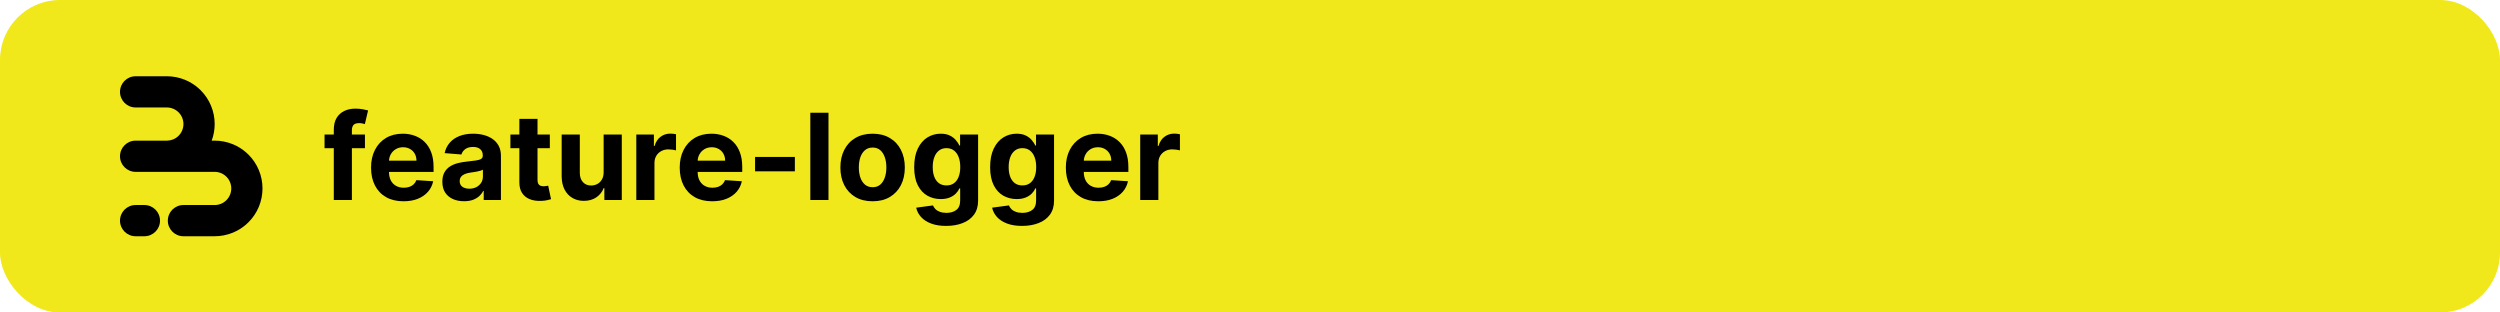 <svg width="2000" height="250" viewBox="0 0 2000 250" fill="none" xmlns="http://www.w3.org/2000/svg">
<rect width="2000" height="250" rx="48" fill="#F0E81A"/>
<path d="M148.121 63.911C151.892 65.473 155.384 67.625 158.466 70.282C159.177 70.895 159.867 71.535 160.534 72.201C164.086 75.753 166.905 79.969 168.827 84.609C170.75 89.249 171.74 94.222 171.74 99.244C171.74 103.776 170.934 108.269 169.363 112.512H171.74C176.764 112.512 181.739 113.501 186.381 115.423C190.153 116.985 193.644 119.137 196.726 121.794C197.438 122.407 198.127 123.047 198.794 123.714C202.347 127.265 205.165 131.481 207.088 136.121C209.01 140.761 210 145.734 210 150.756C210 155.778 209.01 160.751 207.088 165.391C205.165 170.031 202.347 174.247 198.794 177.799C198.127 178.465 197.438 179.105 196.726 179.718C193.644 182.375 190.152 184.527 186.381 186.089C181.739 188.011 176.764 189 171.74 189H146.753C139.854 189 134.26 183.409 134.26 176.512C134.26 169.615 139.854 164.024 146.753 164.024H171.74L171.74 164.028C173.483 164.028 175.21 163.684 176.821 163.017C178.431 162.35 179.895 161.373 181.128 160.14C182.361 158.908 183.339 157.445 184.006 155.835C184.673 154.225 185.017 152.499 185.017 150.756C185.017 149.013 184.673 147.288 184.006 145.677C183.339 144.067 182.361 142.604 181.128 141.372C179.895 140.139 178.432 139.162 176.821 138.495C175.21 137.828 173.483 137.485 171.74 137.485V137.488H108.493C101.593 137.488 96 131.897 96 125C96 118.103 101.593 112.512 108.493 112.512H133.767C135.413 112.477 137.038 112.135 138.56 111.505C140.171 110.838 141.635 109.861 142.868 108.628C144.101 107.396 145.079 105.933 145.746 104.323C146.413 102.713 146.757 100.987 146.757 99.244C146.757 97.501 146.413 95.775 145.746 94.165C145.079 92.555 144.101 91.092 142.868 89.86C141.635 88.627 140.171 87.65 138.56 86.983C136.95 86.316 135.223 85.972 133.479 85.972V85.976H108.493C101.593 85.976 96 80.385 96 73.488C96 66.591 101.593 61 108.493 61H133.479C138.504 61 143.479 61.989 148.121 63.911Z" fill="black"/>
<path d="M96 176.512C96 169.615 101.593 164.024 108.493 164.024H115.521C122.42 164.024 128.014 169.615 128.014 176.512C128.014 183.409 122.42 189 115.521 189H108.493C101.593 189 96 183.409 96 176.512Z" fill="black"/>
<path d="M291.955 107.636V118.545H259.636V107.636H291.955ZM267.034 160V103.852C267.034 100.057 267.773 96.909 269.25 94.409C270.75 91.909 272.795 90.034 275.386 88.784C277.977 87.534 280.92 86.909 284.216 86.909C286.443 86.909 288.477 87.079 290.318 87.421C292.182 87.761 293.568 88.068 294.477 88.341L291.886 99.25C291.318 99.068 290.614 98.898 289.773 98.739C288.955 98.579 288.114 98.5 287.25 98.5C285.114 98.5 283.625 99 282.784 100C281.943 100.977 281.523 102.352 281.523 104.125V160H267.034ZM322.815 161.023C317.429 161.023 312.793 159.932 308.906 157.75C305.043 155.545 302.065 152.432 299.974 148.409C297.884 144.364 296.838 139.58 296.838 134.057C296.838 128.67 297.884 123.943 299.974 119.875C302.065 115.807 305.009 112.636 308.804 110.364C312.622 108.091 317.099 106.955 322.236 106.955C325.69 106.955 328.906 107.511 331.884 108.625C334.884 109.716 337.497 111.364 339.724 113.568C341.974 115.773 343.724 118.545 344.974 121.886C346.224 125.205 346.849 129.091 346.849 133.545V137.534H302.634V128.534H333.179C333.179 126.443 332.724 124.591 331.815 122.977C330.906 121.364 329.645 120.102 328.031 119.193C326.44 118.261 324.588 117.795 322.474 117.795C320.27 117.795 318.315 118.307 316.611 119.33C314.929 120.33 313.611 121.682 312.656 123.386C311.702 125.068 311.213 126.943 311.19 129.011V137.568C311.19 140.159 311.668 142.398 312.622 144.284C313.599 146.17 314.974 147.625 316.747 148.648C318.52 149.67 320.622 150.182 323.054 150.182C324.668 150.182 326.145 149.955 327.486 149.5C328.827 149.045 329.974 148.364 330.929 147.455C331.884 146.545 332.611 145.432 333.111 144.114L346.543 145C345.861 148.227 344.463 151.045 342.349 153.455C340.259 155.841 337.554 157.705 334.236 159.045C330.94 160.364 327.134 161.023 322.815 161.023ZM371.259 160.989C367.918 160.989 364.94 160.409 362.327 159.25C359.713 158.068 357.645 156.33 356.122 154.034C354.622 151.716 353.872 148.83 353.872 145.375C353.872 142.466 354.406 140.023 355.474 138.045C356.543 136.068 357.997 134.477 359.838 133.273C361.679 132.068 363.77 131.159 366.111 130.545C368.474 129.932 370.952 129.5 373.543 129.25C376.588 128.932 379.043 128.636 380.906 128.364C382.77 128.068 384.122 127.636 384.963 127.068C385.804 126.5 386.224 125.659 386.224 124.545V124.341C386.224 122.182 385.543 120.511 384.179 119.33C382.838 118.148 380.929 117.557 378.452 117.557C375.838 117.557 373.759 118.136 372.213 119.295C370.668 120.432 369.645 121.864 369.145 123.591L355.713 122.5C356.395 119.318 357.736 116.568 359.736 114.25C361.736 111.909 364.315 110.114 367.474 108.864C370.656 107.591 374.338 106.955 378.52 106.955C381.429 106.955 384.213 107.295 386.872 107.977C389.554 108.659 391.929 109.716 393.997 111.148C396.088 112.58 397.736 114.42 398.94 116.67C400.145 118.898 400.747 121.568 400.747 124.682V160H386.974V152.739H386.565C385.724 154.375 384.599 155.818 383.19 157.068C381.781 158.295 380.088 159.261 378.111 159.966C376.134 160.648 373.849 160.989 371.259 160.989ZM375.418 150.966C377.554 150.966 379.44 150.545 381.077 149.705C382.713 148.841 383.997 147.682 384.929 146.227C385.861 144.773 386.327 143.125 386.327 141.284V135.727C385.872 136.023 385.247 136.295 384.452 136.545C383.679 136.773 382.804 136.989 381.827 137.193C380.849 137.375 379.872 137.545 378.895 137.705C377.918 137.841 377.031 137.966 376.236 138.08C374.531 138.33 373.043 138.727 371.77 139.273C370.497 139.818 369.509 140.557 368.804 141.489C368.099 142.398 367.747 143.534 367.747 144.898C367.747 146.875 368.463 148.386 369.895 149.432C371.349 150.455 373.19 150.966 375.418 150.966ZM439.866 107.636V118.545H408.332V107.636H439.866ZM415.491 95.091H430.014V143.909C430.014 145.25 430.219 146.295 430.628 147.045C431.037 147.773 431.605 148.284 432.332 148.58C433.082 148.875 433.946 149.023 434.923 149.023C435.605 149.023 436.287 148.966 436.969 148.852C437.651 148.716 438.173 148.614 438.537 148.545L440.821 159.352C440.094 159.58 439.071 159.841 437.753 160.136C436.435 160.455 434.832 160.648 432.946 160.716C429.446 160.852 426.378 160.386 423.741 159.318C421.128 158.25 419.094 156.591 417.639 154.341C416.185 152.091 415.469 149.25 415.491 145.818V95.091ZM482.906 137.705V107.636H497.429V160H483.486V150.489H482.94C481.759 153.557 479.793 156.023 477.043 157.886C474.315 159.75 470.986 160.682 467.054 160.682C463.554 160.682 460.474 159.886 457.815 158.295C455.156 156.705 453.077 154.443 451.577 151.511C450.099 148.58 449.349 145.068 449.327 140.977V107.636H463.849V138.386C463.872 141.477 464.702 143.92 466.338 145.716C467.974 147.511 470.168 148.409 472.918 148.409C474.668 148.409 476.304 148.011 477.827 147.216C479.349 146.398 480.577 145.193 481.509 143.602C482.463 142.011 482.929 140.045 482.906 137.705ZM509.045 160V107.636H523.125V116.773H523.67C524.625 113.523 526.227 111.068 528.477 109.409C530.727 107.727 533.318 106.886 536.25 106.886C536.977 106.886 537.761 106.932 538.602 107.023C539.443 107.114 540.182 107.239 540.818 107.398V120.284C540.136 120.08 539.193 119.898 537.989 119.739C536.784 119.58 535.682 119.5 534.682 119.5C532.545 119.5 530.636 119.966 528.955 120.898C527.295 121.807 525.977 123.08 525 124.716C524.045 126.352 523.568 128.239 523.568 130.375V160H509.045ZM569.753 161.023C564.366 161.023 559.73 159.932 555.844 157.75C551.98 155.545 549.003 152.432 546.912 148.409C544.821 144.364 543.776 139.58 543.776 134.057C543.776 128.67 544.821 123.943 546.912 119.875C549.003 115.807 551.946 112.636 555.741 110.364C559.56 108.091 564.037 106.955 569.173 106.955C572.628 106.955 575.844 107.511 578.821 108.625C581.821 109.716 584.435 111.364 586.662 113.568C588.912 115.773 590.662 118.545 591.912 121.886C593.162 125.205 593.787 129.091 593.787 133.545V137.534H549.571V128.534H580.116C580.116 126.443 579.662 124.591 578.753 122.977C577.844 121.364 576.582 120.102 574.969 119.193C573.378 118.261 571.526 117.795 569.412 117.795C567.207 117.795 565.253 118.307 563.548 119.33C561.866 120.33 560.548 121.682 559.594 123.386C558.639 125.068 558.151 126.943 558.128 129.011V137.568C558.128 140.159 558.605 142.398 559.56 144.284C560.537 146.17 561.912 147.625 563.685 148.648C565.457 149.67 567.56 150.182 569.991 150.182C571.605 150.182 573.082 149.955 574.423 149.5C575.764 149.045 576.912 148.364 577.866 147.455C578.821 146.545 579.548 145.432 580.048 144.114L593.48 145C592.798 148.227 591.401 151.045 589.287 153.455C587.196 155.841 584.491 157.705 581.173 159.045C577.878 160.364 574.071 161.023 569.753 161.023ZM635.889 125.568V137.091H604.048V125.568H635.889ZM662.787 90.182V160H648.264V90.182H662.787ZM698.08 161.023C692.784 161.023 688.205 159.898 684.341 157.648C680.5 155.375 677.534 152.216 675.443 148.17C673.352 144.102 672.307 139.386 672.307 134.023C672.307 128.614 673.352 123.886 675.443 119.841C677.534 115.773 680.5 112.614 684.341 110.364C688.205 108.091 692.784 106.955 698.08 106.955C703.375 106.955 707.943 108.091 711.784 110.364C715.648 112.614 718.625 115.773 720.716 119.841C722.807 123.886 723.852 128.614 723.852 134.023C723.852 139.386 722.807 144.102 720.716 148.17C718.625 152.216 715.648 155.375 711.784 157.648C707.943 159.898 703.375 161.023 698.08 161.023ZM698.148 149.773C700.557 149.773 702.568 149.091 704.182 147.727C705.795 146.341 707.011 144.455 707.83 142.068C708.67 139.682 709.091 136.966 709.091 133.92C709.091 130.875 708.67 128.159 707.83 125.773C707.011 123.386 705.795 121.5 704.182 120.114C702.568 118.727 700.557 118.034 698.148 118.034C695.716 118.034 693.67 118.727 692.011 120.114C690.375 121.5 689.136 123.386 688.295 125.773C687.477 128.159 687.068 130.875 687.068 133.92C687.068 136.966 687.477 139.682 688.295 142.068C689.136 144.455 690.375 146.341 692.011 147.727C693.67 149.091 695.716 149.773 698.148 149.773ZM756.886 180.727C752.182 180.727 748.148 180.08 744.784 178.784C741.443 177.511 738.784 175.773 736.807 173.568C734.83 171.364 733.545 168.886 732.955 166.136L746.386 164.33C746.795 165.375 747.443 166.352 748.33 167.261C749.216 168.17 750.386 168.898 751.841 169.443C753.318 170.011 755.114 170.295 757.227 170.295C760.386 170.295 762.989 169.523 765.034 167.977C767.102 166.455 768.136 163.898 768.136 160.307V150.727H767.523C766.886 152.182 765.932 153.557 764.659 154.852C763.386 156.148 761.75 157.205 759.75 158.023C757.75 158.841 755.364 159.25 752.591 159.25C748.659 159.25 745.08 158.341 741.852 156.523C738.648 154.682 736.091 151.875 734.182 148.102C732.295 144.307 731.352 139.511 731.352 133.716C731.352 127.784 732.318 122.83 734.25 118.852C736.182 114.875 738.75 111.898 741.955 109.92C745.182 107.943 748.716 106.955 752.557 106.955C755.489 106.955 757.943 107.455 759.92 108.455C761.898 109.432 763.489 110.659 764.693 112.136C765.92 113.591 766.864 115.023 767.523 116.432H768.068V107.636H782.489V160.511C782.489 164.966 781.398 168.693 779.216 171.693C777.034 174.693 774.011 176.943 770.148 178.443C766.307 179.966 761.886 180.727 756.886 180.727ZM757.193 148.341C759.534 148.341 761.511 147.761 763.125 146.602C764.761 145.42 766.011 143.739 766.875 141.557C767.761 139.352 768.205 136.716 768.205 133.648C768.205 130.58 767.773 127.92 766.909 125.67C766.045 123.398 764.795 121.636 763.159 120.386C761.523 119.136 759.534 118.511 757.193 118.511C754.807 118.511 752.795 119.159 751.159 120.455C749.523 121.727 748.284 123.5 747.443 125.773C746.602 128.045 746.182 130.67 746.182 133.648C746.182 136.67 746.602 139.284 747.443 141.489C748.307 143.67 749.545 145.364 751.159 146.568C752.795 147.75 754.807 148.341 757.193 148.341ZM817.636 180.727C812.932 180.727 808.898 180.08 805.534 178.784C802.193 177.511 799.534 175.773 797.557 173.568C795.58 171.364 794.295 168.886 793.705 166.136L807.136 164.33C807.545 165.375 808.193 166.352 809.08 167.261C809.966 168.17 811.136 168.898 812.591 169.443C814.068 170.011 815.864 170.295 817.977 170.295C821.136 170.295 823.739 169.523 825.784 167.977C827.852 166.455 828.886 163.898 828.886 160.307V150.727H828.273C827.636 152.182 826.682 153.557 825.409 154.852C824.136 156.148 822.5 157.205 820.5 158.023C818.5 158.841 816.114 159.25 813.341 159.25C809.409 159.25 805.83 158.341 802.602 156.523C799.398 154.682 796.841 151.875 794.932 148.102C793.045 144.307 792.102 139.511 792.102 133.716C792.102 127.784 793.068 122.83 795 118.852C796.932 114.875 799.5 111.898 802.705 109.92C805.932 107.943 809.466 106.955 813.307 106.955C816.239 106.955 818.693 107.455 820.67 108.455C822.648 109.432 824.239 110.659 825.443 112.136C826.67 113.591 827.614 115.023 828.273 116.432H828.818V107.636H843.239V160.511C843.239 164.966 842.148 168.693 839.966 171.693C837.784 174.693 834.761 176.943 830.898 178.443C827.057 179.966 822.636 180.727 817.636 180.727ZM817.943 148.341C820.284 148.341 822.261 147.761 823.875 146.602C825.511 145.42 826.761 143.739 827.625 141.557C828.511 139.352 828.955 136.716 828.955 133.648C828.955 130.58 828.523 127.92 827.659 125.67C826.795 123.398 825.545 121.636 823.909 120.386C822.273 119.136 820.284 118.511 817.943 118.511C815.557 118.511 813.545 119.159 811.909 120.455C810.273 121.727 809.034 123.5 808.193 125.773C807.352 128.045 806.932 130.67 806.932 133.648C806.932 136.67 807.352 139.284 808.193 141.489C809.057 143.67 810.295 145.364 811.909 146.568C813.545 147.75 815.557 148.341 817.943 148.341ZM878.659 161.023C873.273 161.023 868.636 159.932 864.75 157.75C860.886 155.545 857.909 152.432 855.818 148.409C853.727 144.364 852.682 139.58 852.682 134.057C852.682 128.67 853.727 123.943 855.818 119.875C857.909 115.807 860.852 112.636 864.648 110.364C868.466 108.091 872.943 106.955 878.08 106.955C881.534 106.955 884.75 107.511 887.727 108.625C890.727 109.716 893.341 111.364 895.568 113.568C897.818 115.773 899.568 118.545 900.818 121.886C902.068 125.205 902.693 129.091 902.693 133.545V137.534H858.477V128.534H889.023C889.023 126.443 888.568 124.591 887.659 122.977C886.75 121.364 885.489 120.102 883.875 119.193C882.284 118.261 880.432 117.795 878.318 117.795C876.114 117.795 874.159 118.307 872.455 119.33C870.773 120.33 869.455 121.682 868.5 123.386C867.545 125.068 867.057 126.943 867.034 129.011V137.568C867.034 140.159 867.511 142.398 868.466 144.284C869.443 146.17 870.818 147.625 872.591 148.648C874.364 149.67 876.466 150.182 878.898 150.182C880.511 150.182 881.989 149.955 883.33 149.5C884.67 149.045 885.818 148.364 886.773 147.455C887.727 146.545 888.455 145.432 888.955 144.114L902.386 145C901.705 148.227 900.307 151.045 898.193 153.455C896.102 155.841 893.398 157.705 890.08 159.045C886.784 160.364 882.977 161.023 878.659 161.023ZM912.17 160V107.636H926.25V116.773H926.795C927.75 113.523 929.352 111.068 931.602 109.409C933.852 107.727 936.443 106.886 939.375 106.886C940.102 106.886 940.886 106.932 941.727 107.023C942.568 107.114 943.307 107.239 943.943 107.398V120.284C943.261 120.08 942.318 119.898 941.114 119.739C939.909 119.58 938.807 119.5 937.807 119.5C935.67 119.5 933.761 119.966 932.08 120.898C930.42 121.807 929.102 123.08 928.125 124.716C927.17 126.352 926.693 128.239 926.693 130.375V160H912.17Z" fill="black"/>
</svg>
